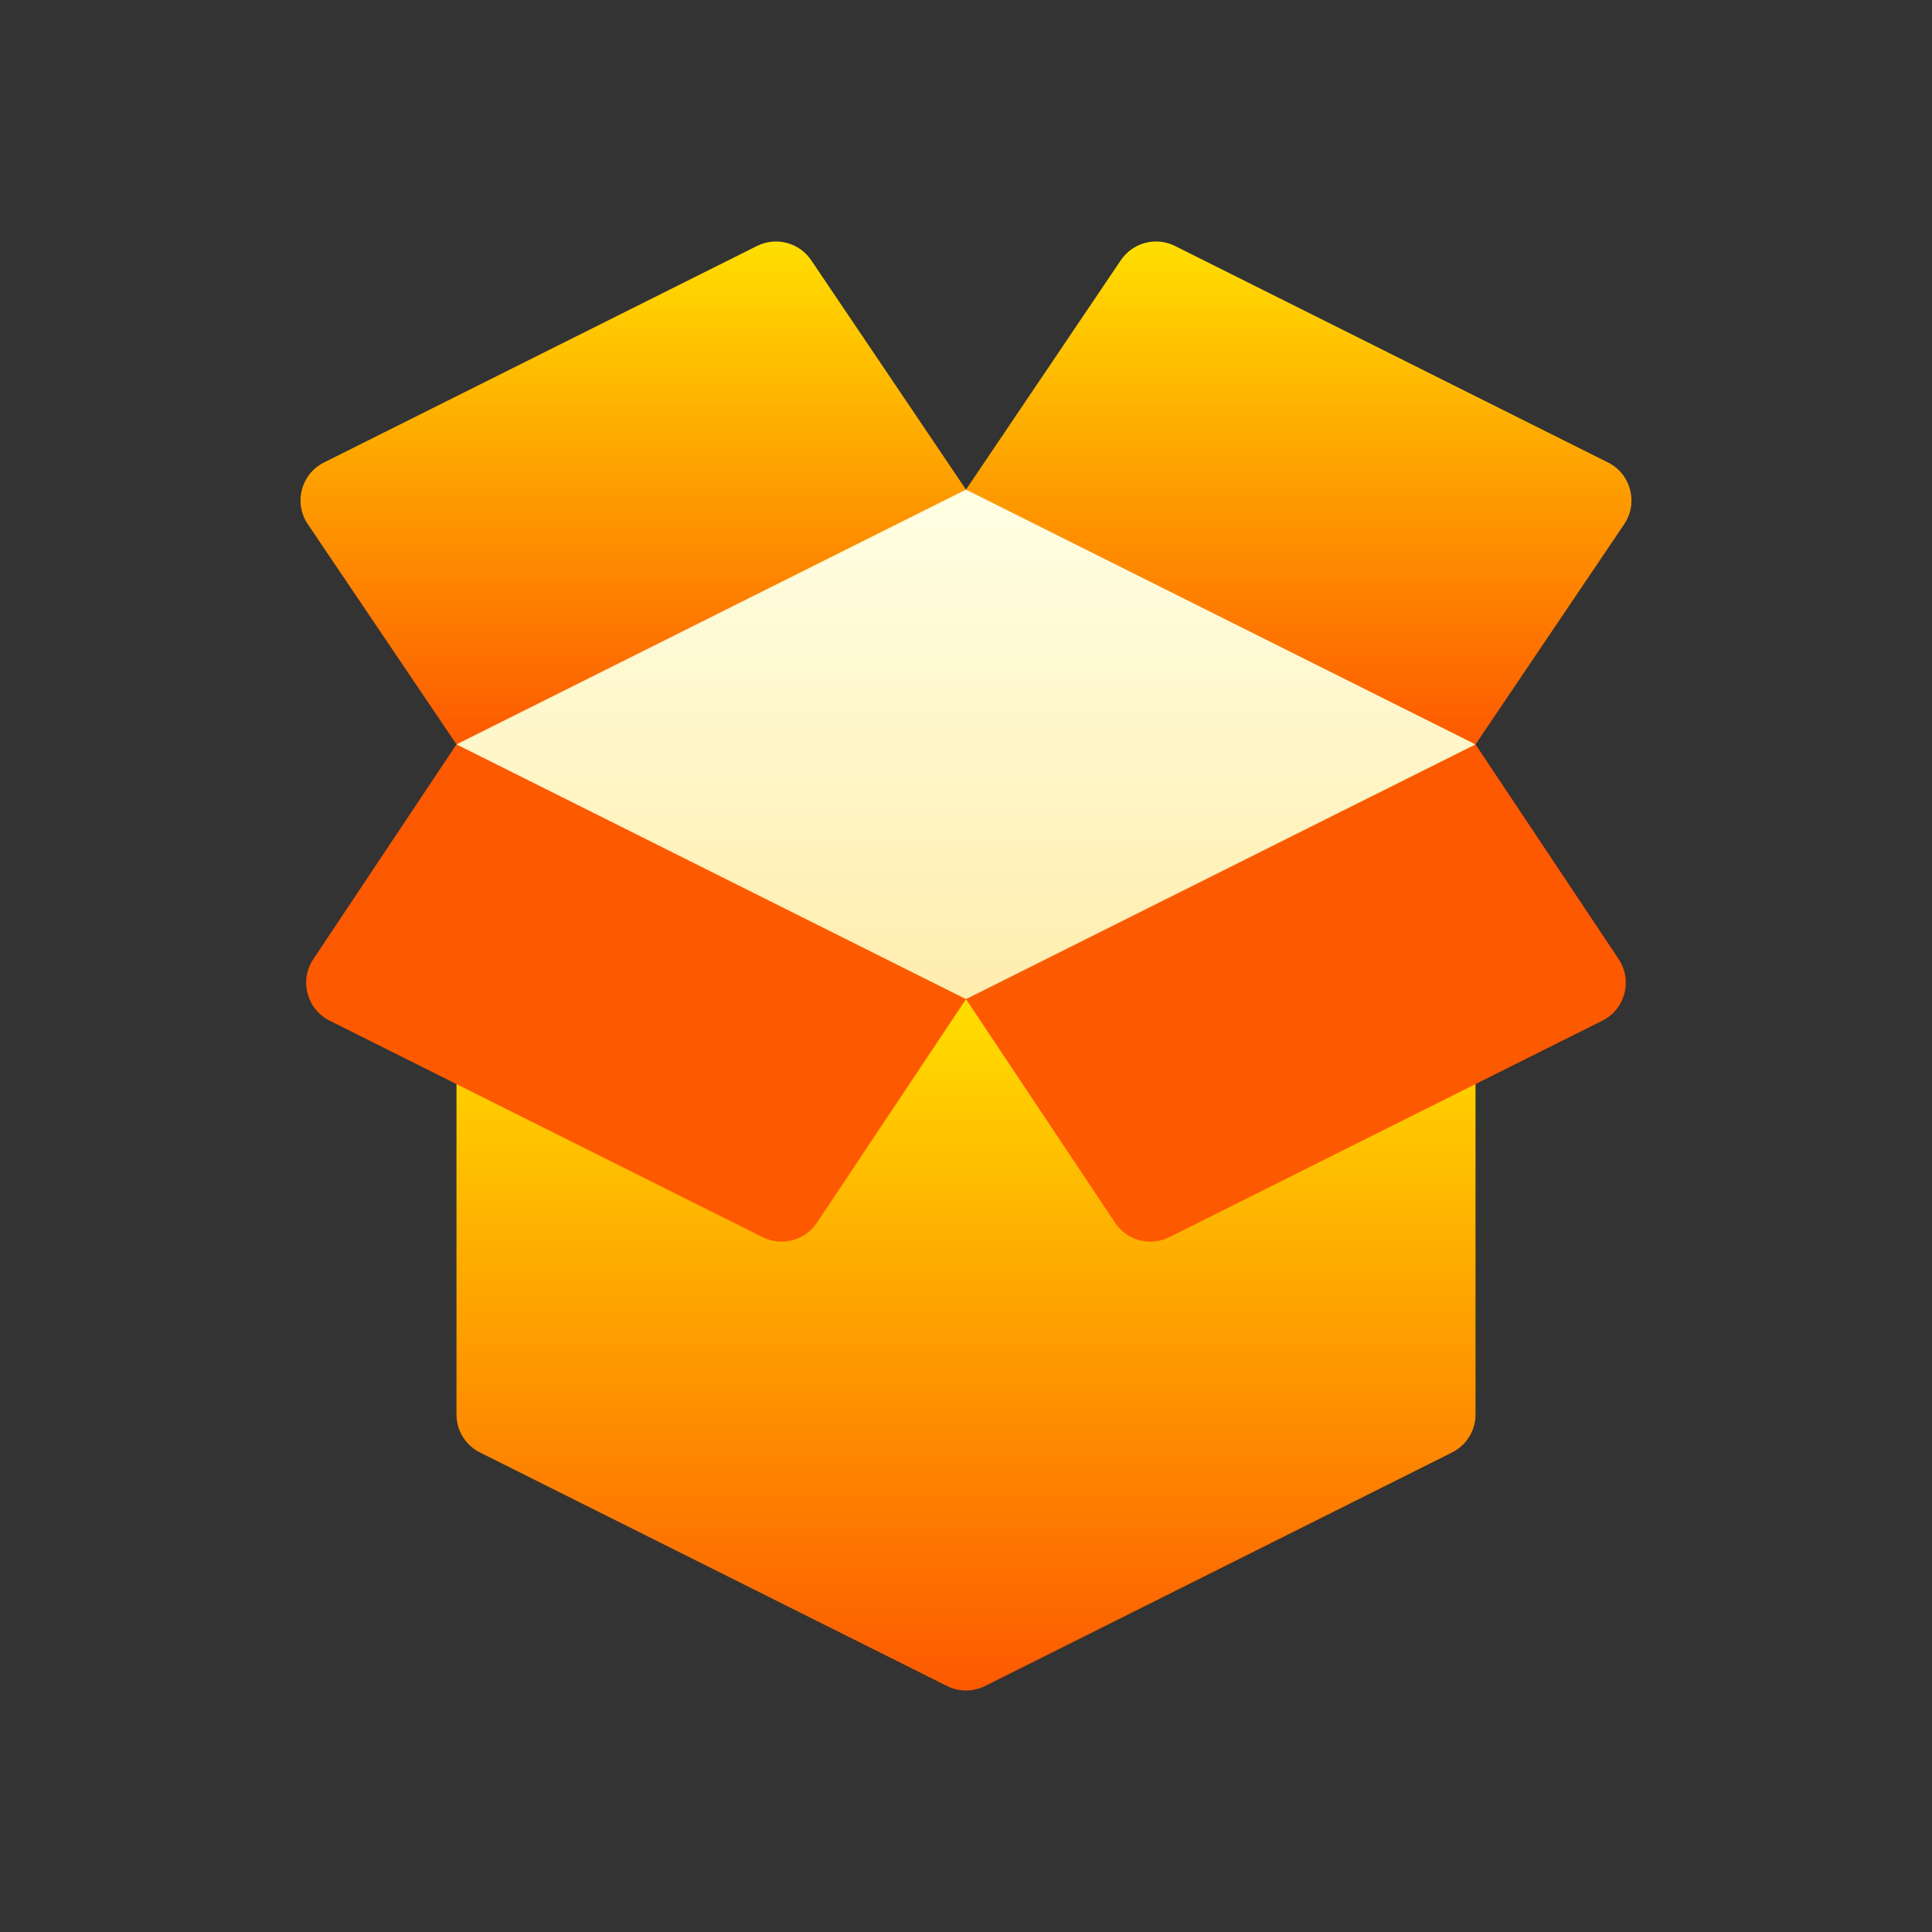 <svg width="40" height="40" viewBox="0 0 40 40" fill="none" xmlns="http://www.w3.org/2000/svg">
<rect x="0" y="0" width="40" height="40" fill="#333333" stroke="none"/>
<path d="M30.549 15.412L26.153 18.929L20 20.687L13.846 18.929L9.451 15.412L13.846 11.896L20 10.138L26.153 11.896L30.549 15.412Z" fill="url(#paint0_linear_155_131)"/>
<path d="M30.549 22.445V29.286C30.549 29.619 30.361 29.923 30.063 30.072L20.393 34.907C20.271 34.968 20.136 35 20 35C19.863 35 19.729 34.968 19.607 34.907L9.937 30.072C9.791 29.999 9.668 29.887 9.582 29.748C9.496 29.609 9.451 29.449 9.451 29.286V22.445L20 20.686L30.549 22.445Z" fill="url(#paint1_linear_155_131)"/>
<path d="M6.487 19.858C6.193 20.298 6.352 20.895 6.825 21.132L15.789 25.614C15.981 25.71 16.201 25.732 16.408 25.677C16.615 25.622 16.795 25.494 16.914 25.315L20 20.686L9.451 15.412L6.487 19.858ZM30.549 15.412L20 20.686L23.086 25.315C23.204 25.494 23.384 25.622 23.591 25.677C23.799 25.732 24.019 25.71 24.21 25.614L33.175 21.132C33.647 20.895 33.806 20.298 33.513 19.858L30.549 15.412ZM33.63 10.849C33.923 10.409 33.765 9.811 33.292 9.575L24.328 5.093C24.136 4.997 23.916 4.974 23.709 5.029C23.502 5.084 23.322 5.213 23.203 5.391L20 10.137L30.549 15.412L33.63 10.849ZM16.797 5.391C16.678 5.213 16.498 5.084 16.291 5.029C16.084 4.974 15.864 4.997 15.672 5.093L6.708 9.575C6.235 9.811 6.076 10.409 6.37 10.849L9.451 15.412L20 10.137L16.797 5.391Z" fill="url(#paint2_linear_155_131)"/>
<defs>
<linearGradient id="paint0_linear_155_131" x1="20" y1="20.687" x2="20" y2="10.138" gradientUnits="userSpaceOnUse">
<stop stop-color="#FFEDAD"/>
<stop offset="1" stop-color="#FFFFE5"/>
</linearGradient>
<linearGradient id="paint1_linear_155_131" x1="20" y1="35" x2="20" y2="20.686" gradientUnits="userSpaceOnUse">
<stop stop-color="#FD5900"/>
<stop offset="1" stop-color="#FFDE00"/>
</linearGradient>
<linearGradient id="paint2_linear_155_131" x1="20" y1="15.412" x2="20" y2="5" gradientUnits="userSpaceOnUse">
<stop stop-color="#FD5900"/>
<stop offset="1" stop-color="#FFDE00"/>
</linearGradient>
</defs>
</svg>
